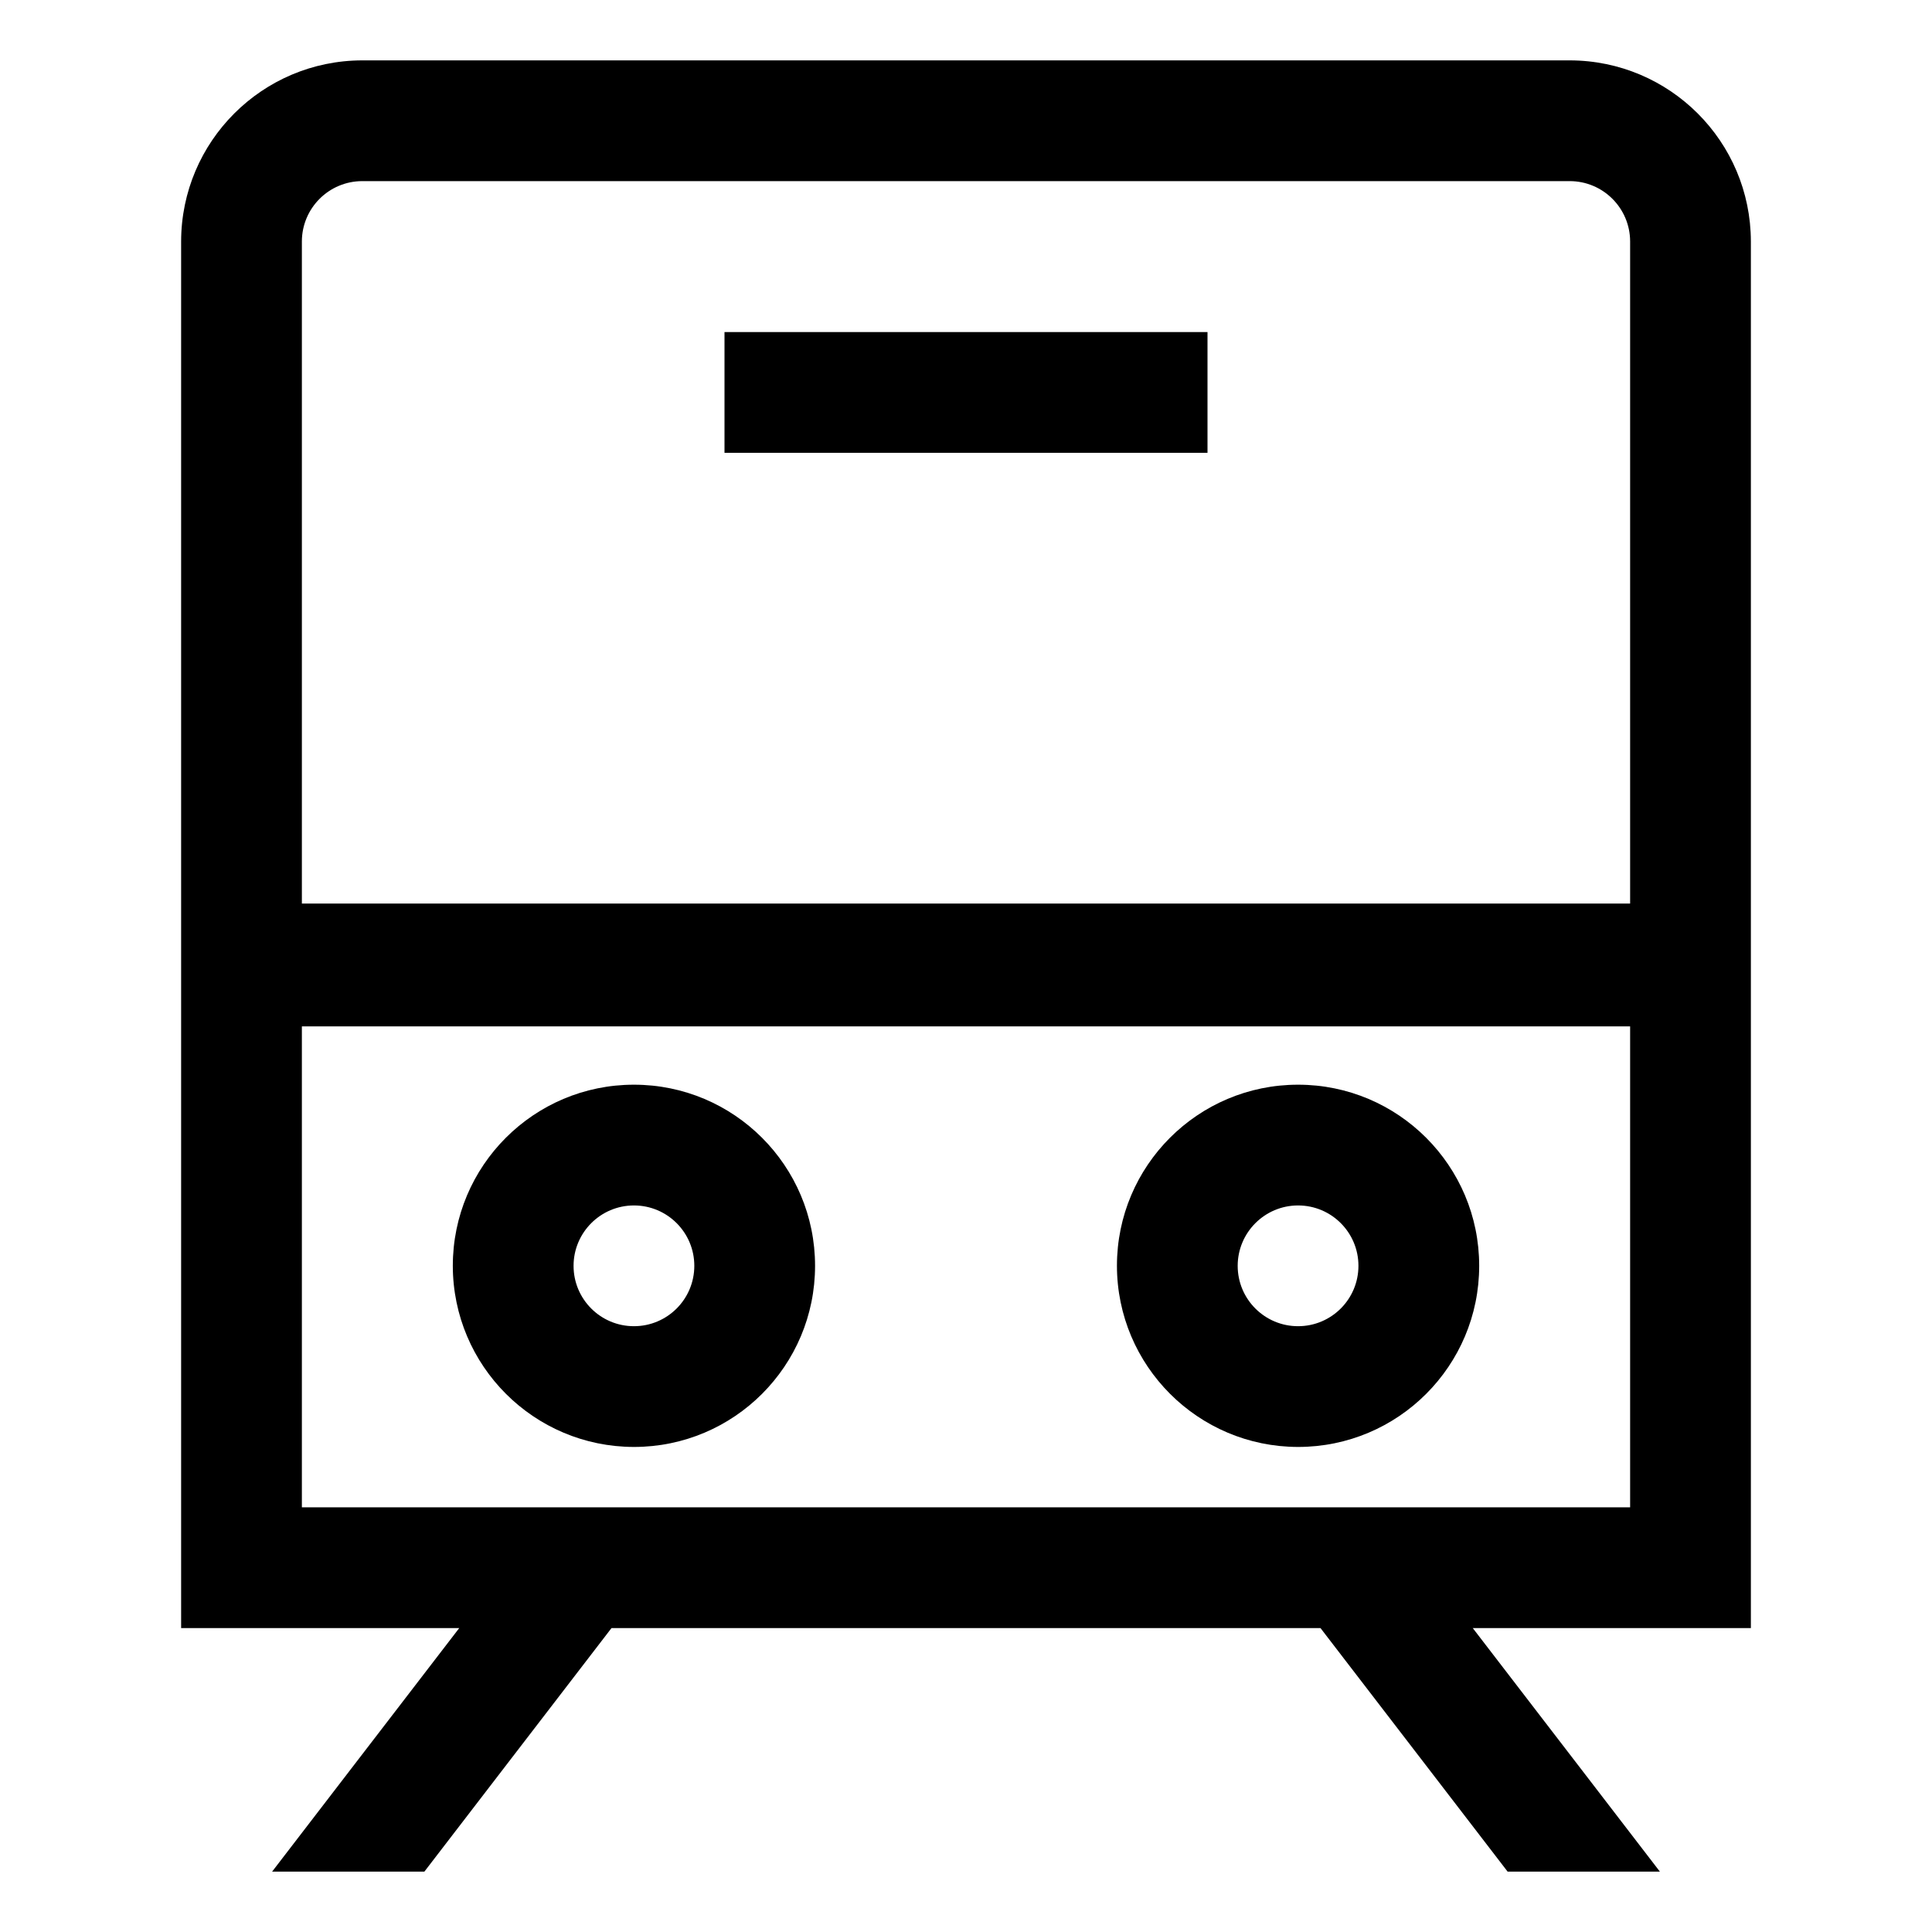 <svg xmlns="http://www.w3.org/2000/svg" width="64" height="64" version="1.1" viewBox="0 0 64 64"><title>train</title><path d="M21 47.932c3.314 0 6-2.686 6-6s-2.686-6-6-6c-3.314 0-6 2.686-6 6v0c0.004 3.312 2.688 5.996 6 6h0zM21 39.932c1.105 0 2 0.895 2 2s-0.895 2-2 2c-1.105 0-2-0.895-2-2v0c0.001-1.104 0.896-1.999 2-2h0z"/><path d="M43 47.932c3.314 0 6-2.686 6-6s-2.686-6-6-6c-3.314 0-6 2.686-6 6v0c0.004 3.312 2.688 5.996 6 6h0zM43 39.932c1.105 0 2 0.895 2 2s-0.895 2-2 2c-1.105 0-2-0.895-2-2v0c0.001-1.104 0.896-1.999 2-2h0z"/><path d="M52 2h-40c-3.312 0.004-5.996 2.688-6 6v45.932h9.213l-6.199 8.068h5.044l6.199-8.068h23.486l6.199 8.068h5.044l-6.199-8.068h9.213v-45.932c-0.004-3.312-2.688-5.996-6-6h-0zM10 8c0.001-1.104 0.896-1.999 2-2h40c1.104 0.001 1.999 0.896 2 2v21.932h-44zM54 49.932h-44v-15.932h44z"/><path d="M24 11h16v4h-16v-4z"/></svg>